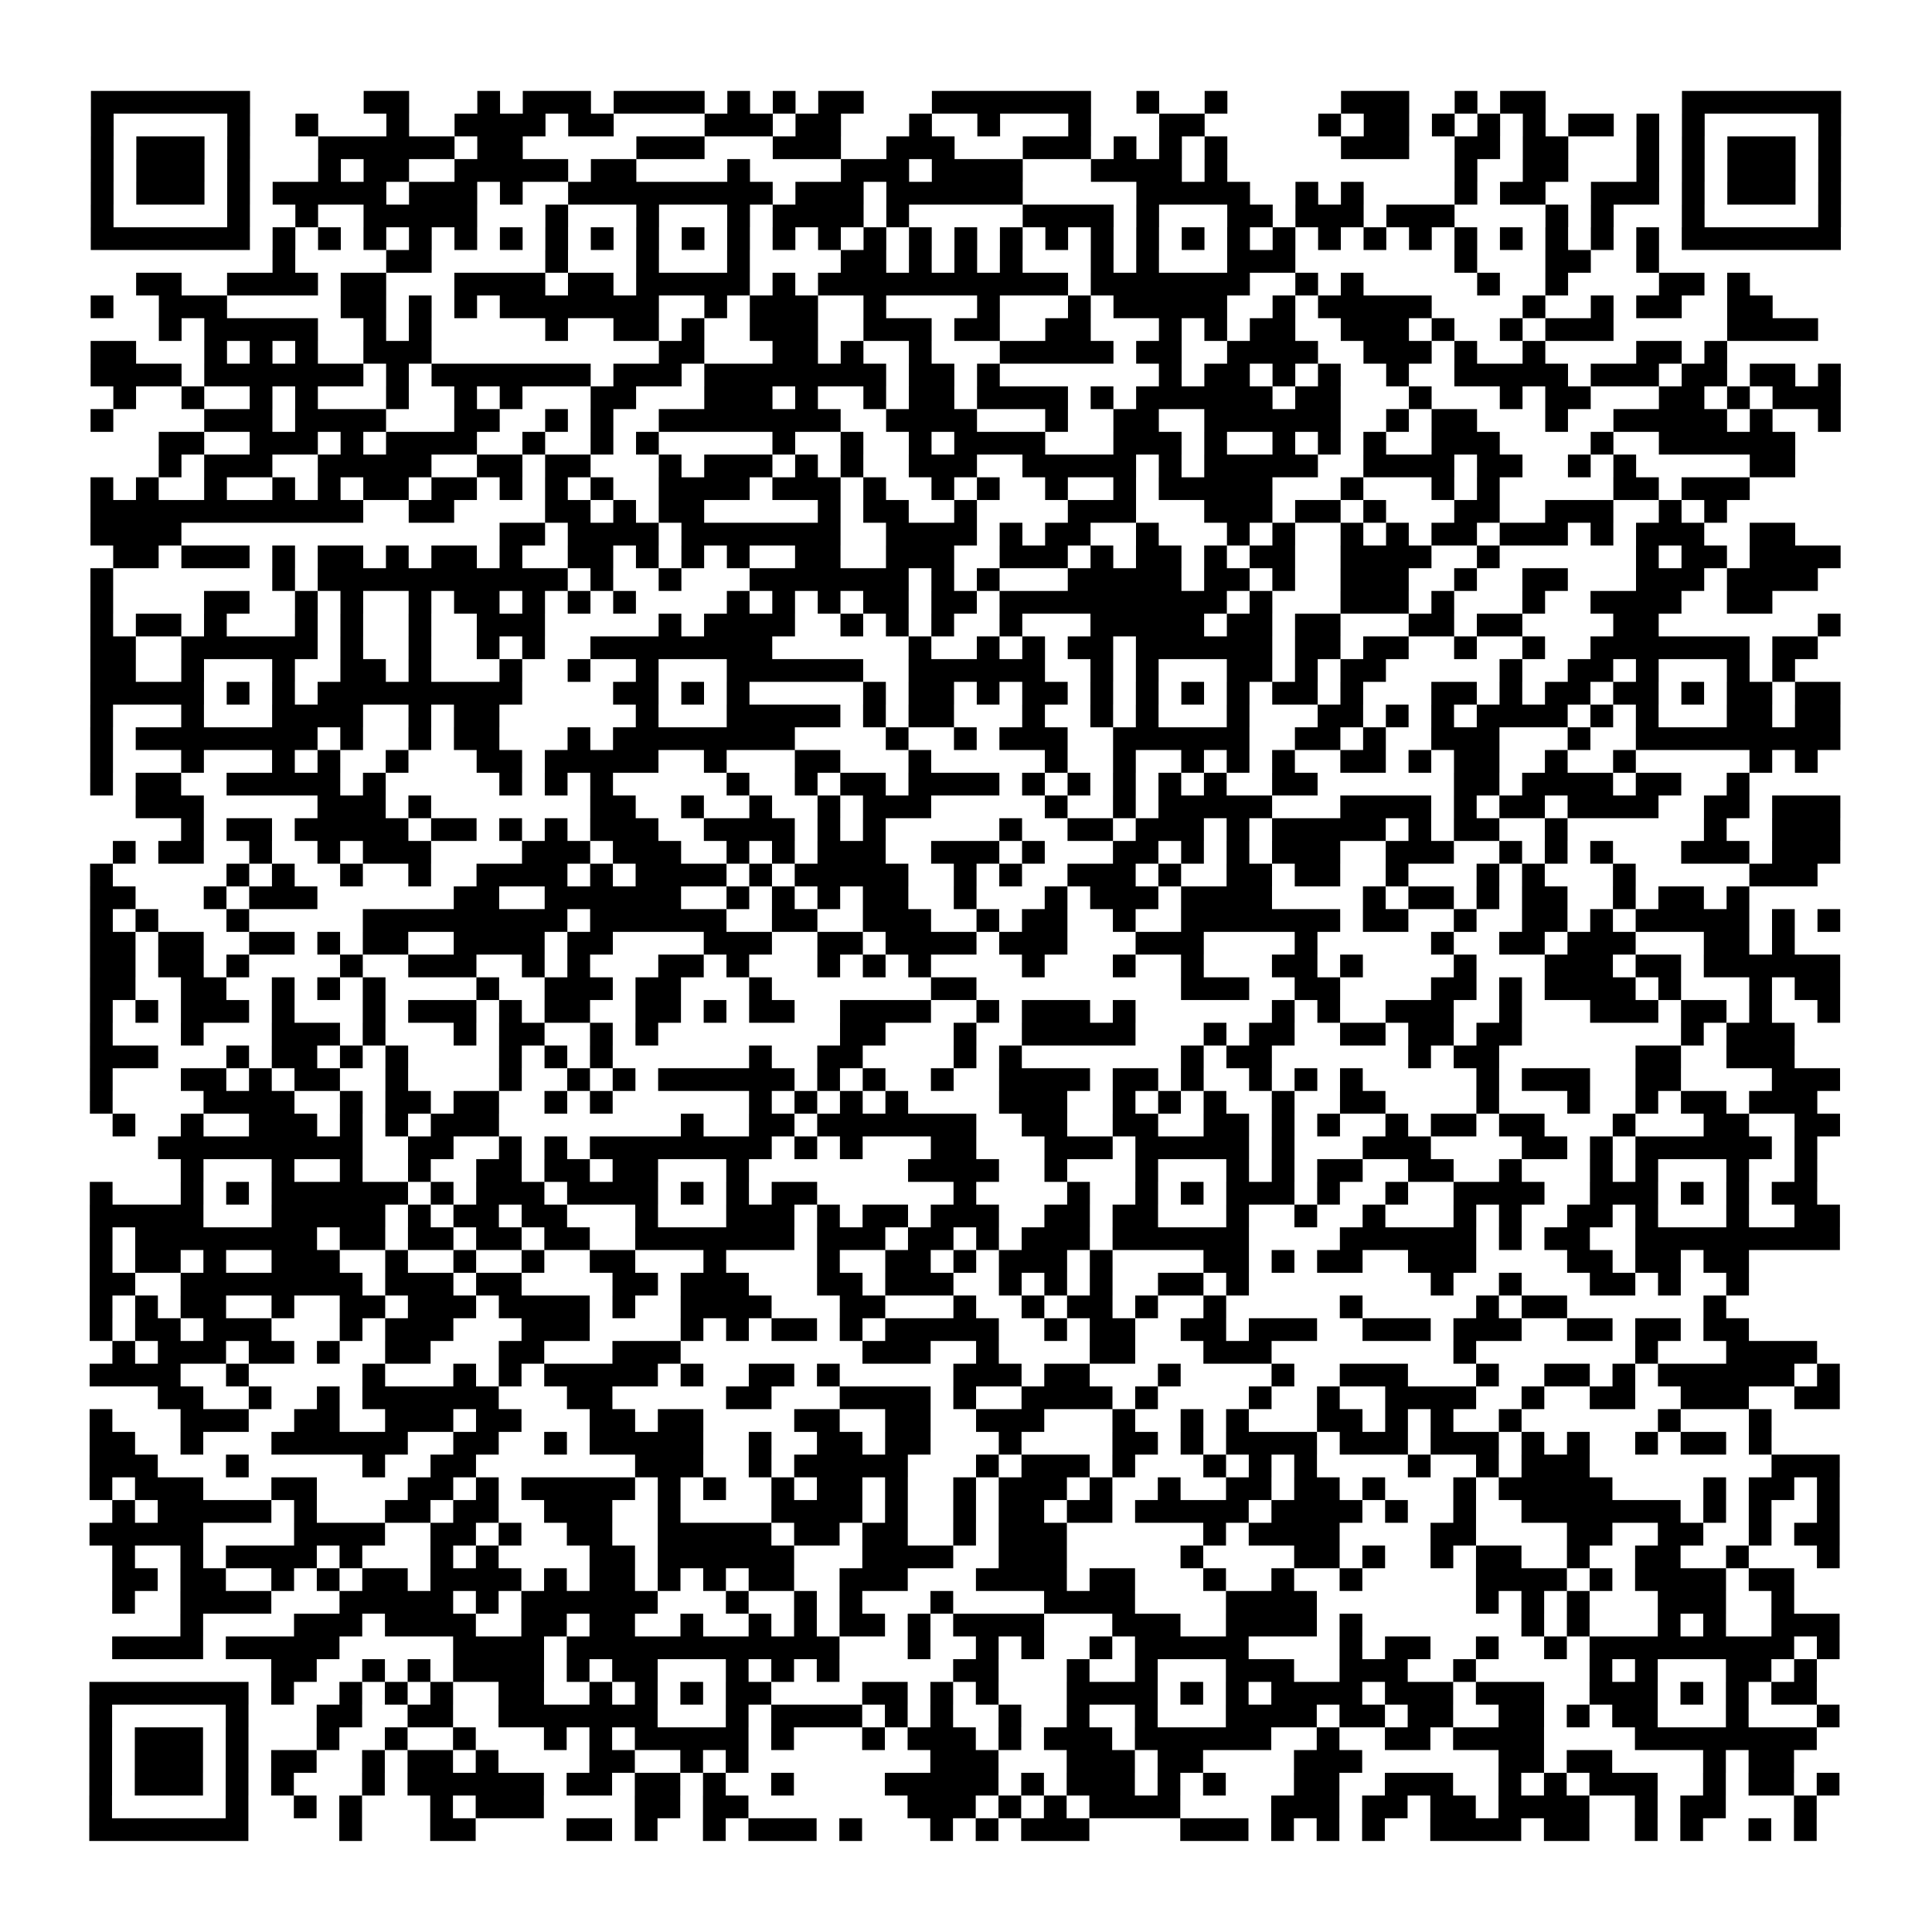 <?xml version="1.0" encoding="UTF-8"?>
<svg xmlns="http://www.w3.org/2000/svg" height="170" width="170" class="pyqrcode"><path transform="scale(2)" stroke="#000" class="pyqrline" d="M4 4.5h7m5 0h2m3 0h1m1 0h3m1 0h4m1 0h1m1 0h1m1 0h2m3 0h7m2 0h1m2 0h1m5 0h3m2 0h1m1 0h2m6 0h7m-77 1h1m5 0h1m2 0h1m3 0h1m2 0h4m1 0h2m4 0h3m1 0h2m3 0h1m2 0h1m3 0h1m3 0h2m5 0h1m1 0h2m1 0h1m1 0h1m1 0h1m1 0h2m1 0h1m1 0h1m5 0h1m-77 1h1m1 0h3m1 0h1m3 0h6m1 0h2m5 0h3m3 0h3m2 0h3m3 0h3m1 0h1m1 0h1m1 0h1m5 0h3m2 0h2m1 0h2m3 0h1m1 0h1m1 0h3m1 0h1m-77 1h1m1 0h3m1 0h1m3 0h1m1 0h2m2 0h5m1 0h2m4 0h1m4 0h3m1 0h4m3 0h4m1 0h1m10 0h1m2 0h2m3 0h1m1 0h1m1 0h3m1 0h1m-77 1h1m1 0h3m1 0h1m1 0h5m1 0h3m1 0h1m2 0h9m1 0h3m1 0h6m5 0h5m2 0h1m1 0h1m4 0h1m1 0h2m2 0h3m1 0h1m1 0h3m1 0h1m-77 1h1m5 0h1m2 0h1m2 0h5m3 0h1m3 0h1m3 0h1m1 0h4m1 0h1m5 0h4m1 0h1m3 0h2m1 0h3m1 0h3m4 0h1m1 0h1m3 0h1m5 0h1m-77 1h7m1 0h1m1 0h1m1 0h1m1 0h1m1 0h1m1 0h1m1 0h1m1 0h1m1 0h1m1 0h1m1 0h1m1 0h1m1 0h1m1 0h1m1 0h1m1 0h1m1 0h1m1 0h1m1 0h1m1 0h1m1 0h1m1 0h1m1 0h1m1 0h1m1 0h1m1 0h1m1 0h1m1 0h1m1 0h1m1 0h1m1 0h1m1 0h7m-69 1h1m4 0h2m5 0h1m3 0h1m3 0h1m4 0h2m1 0h1m1 0h1m1 0h1m3 0h1m1 0h1m3 0h3m7 0h1m3 0h2m2 0h1m-67 1h2m2 0h4m1 0h2m3 0h4m1 0h2m1 0h5m1 0h1m1 0h11m1 0h7m2 0h1m1 0h1m5 0h1m2 0h1m4 0h2m1 0h1m-73 1h1m2 0h3m5 0h2m1 0h1m1 0h1m1 0h7m2 0h1m1 0h3m2 0h1m4 0h1m3 0h1m1 0h5m2 0h1m1 0h5m4 0h1m2 0h1m1 0h2m2 0h2m-71 1h1m1 0h5m2 0h1m1 0h1m5 0h1m2 0h2m1 0h1m2 0h3m2 0h3m1 0h2m2 0h2m3 0h1m1 0h1m1 0h2m2 0h3m1 0h1m2 0h1m1 0h3m5 0h4m-76 1h2m3 0h1m1 0h1m1 0h1m2 0h3m10 0h2m3 0h2m1 0h1m2 0h1m3 0h5m1 0h2m2 0h4m2 0h3m1 0h1m2 0h1m4 0h2m1 0h1m-72 1h4m1 0h7m1 0h1m1 0h7m1 0h3m1 0h8m1 0h2m1 0h1m7 0h1m1 0h2m1 0h1m1 0h1m2 0h1m2 0h5m1 0h3m1 0h2m1 0h2m1 0h1m-76 1h1m2 0h1m2 0h1m1 0h1m3 0h1m2 0h1m1 0h1m3 0h2m3 0h3m1 0h1m2 0h1m1 0h2m1 0h4m1 0h1m1 0h6m1 0h2m3 0h1m3 0h1m1 0h2m3 0h2m1 0h1m1 0h3m-77 1h1m4 0h3m1 0h4m3 0h2m2 0h1m1 0h1m2 0h8m2 0h4m3 0h1m2 0h2m2 0h6m2 0h1m1 0h2m3 0h1m2 0h5m1 0h1m2 0h1m-74 1h2m2 0h3m1 0h1m1 0h4m2 0h1m2 0h1m1 0h1m5 0h1m2 0h1m2 0h1m1 0h4m3 0h3m1 0h1m2 0h1m1 0h1m1 0h1m2 0h3m4 0h1m2 0h6m-72 1h1m1 0h3m2 0h5m2 0h2m1 0h2m3 0h1m1 0h3m1 0h1m1 0h1m2 0h3m2 0h5m1 0h1m1 0h5m2 0h4m1 0h2m2 0h1m1 0h1m5 0h2m-75 1h1m1 0h1m2 0h1m2 0h1m1 0h1m1 0h2m1 0h2m1 0h1m1 0h1m1 0h1m2 0h4m1 0h3m1 0h1m2 0h1m1 0h1m2 0h1m2 0h1m1 0h5m3 0h1m3 0h1m1 0h1m5 0h2m1 0h3m-73 1h12m2 0h2m4 0h2m1 0h1m1 0h2m5 0h1m1 0h2m2 0h1m4 0h3m3 0h3m1 0h2m1 0h1m3 0h2m2 0h3m2 0h1m1 0h1m-72 1h4m14 0h2m1 0h4m1 0h7m2 0h4m1 0h1m1 0h2m2 0h1m3 0h1m1 0h1m2 0h1m1 0h1m1 0h2m1 0h3m1 0h1m1 0h3m2 0h2m-74 1h2m1 0h3m1 0h1m1 0h2m1 0h1m1 0h2m1 0h1m2 0h2m1 0h1m1 0h1m1 0h1m2 0h2m2 0h3m2 0h3m1 0h1m1 0h2m1 0h1m1 0h2m2 0h4m2 0h1m6 0h1m1 0h2m1 0h4m-77 1h1m7 0h1m1 0h11m1 0h1m2 0h1m3 0h7m1 0h1m1 0h1m3 0h5m1 0h2m1 0h1m2 0h3m2 0h1m2 0h2m3 0h3m1 0h4m-76 1h1m4 0h2m2 0h1m1 0h1m2 0h1m1 0h2m1 0h1m1 0h1m1 0h1m4 0h1m1 0h1m1 0h1m1 0h2m1 0h2m1 0h10m1 0h1m3 0h3m1 0h1m3 0h1m2 0h4m2 0h2m-74 1h1m1 0h2m1 0h1m3 0h1m1 0h1m2 0h1m2 0h3m5 0h1m1 0h4m2 0h1m1 0h1m1 0h1m2 0h1m3 0h5m1 0h2m1 0h2m3 0h2m1 0h2m4 0h2m7 0h1m-77 1h2m2 0h6m1 0h1m2 0h1m2 0h1m1 0h1m2 0h8m6 0h1m2 0h1m1 0h1m1 0h2m1 0h6m1 0h2m1 0h2m2 0h1m2 0h1m2 0h7m1 0h2m-76 1h2m2 0h1m3 0h1m2 0h2m1 0h1m3 0h1m2 0h1m2 0h1m3 0h6m2 0h6m2 0h1m1 0h1m3 0h2m1 0h1m1 0h2m5 0h1m2 0h2m1 0h1m3 0h1m1 0h1m-75 1h5m1 0h1m1 0h1m1 0h9m4 0h2m1 0h1m1 0h1m5 0h1m1 0h2m1 0h1m1 0h2m1 0h1m1 0h1m1 0h1m1 0h1m1 0h2m1 0h1m3 0h2m1 0h1m1 0h2m1 0h2m1 0h1m1 0h2m1 0h2m-77 1h1m3 0h1m3 0h4m2 0h1m1 0h2m6 0h1m3 0h5m1 0h1m1 0h2m3 0h1m2 0h1m1 0h1m3 0h1m3 0h2m1 0h1m1 0h1m1 0h4m1 0h1m1 0h1m3 0h2m1 0h2m-77 1h1m1 0h8m1 0h1m2 0h1m1 0h2m3 0h1m1 0h8m4 0h1m2 0h1m1 0h3m2 0h6m2 0h2m1 0h1m2 0h3m3 0h1m2 0h9m-77 1h1m3 0h1m3 0h1m1 0h1m2 0h1m3 0h2m1 0h5m2 0h1m3 0h2m3 0h1m5 0h1m2 0h1m2 0h1m1 0h1m1 0h1m2 0h2m1 0h1m1 0h2m2 0h1m2 0h1m5 0h1m1 0h1m-76 1h1m1 0h2m2 0h5m1 0h1m5 0h1m1 0h1m1 0h1m5 0h1m2 0h1m1 0h2m1 0h4m1 0h1m1 0h1m1 0h1m1 0h1m1 0h1m2 0h2m6 0h2m1 0h4m1 0h2m2 0h1m-71 1h3m5 0h3m1 0h1m7 0h2m2 0h1m2 0h1m2 0h1m1 0h3m5 0h1m2 0h1m1 0h5m3 0h4m1 0h1m1 0h2m1 0h4m2 0h2m1 0h3m-73 1h1m1 0h2m1 0h5m1 0h2m1 0h1m1 0h1m1 0h3m2 0h4m1 0h1m1 0h1m5 0h1m2 0h2m1 0h3m1 0h1m1 0h5m1 0h1m1 0h2m2 0h1m6 0h1m2 0h3m-76 1h1m1 0h2m2 0h1m2 0h1m1 0h3m4 0h3m1 0h3m2 0h1m1 0h1m1 0h3m2 0h3m1 0h1m3 0h2m1 0h1m1 0h1m1 0h3m2 0h3m2 0h1m1 0h1m1 0h1m3 0h3m1 0h3m-77 1h1m5 0h1m1 0h1m2 0h1m2 0h1m2 0h4m1 0h1m1 0h4m1 0h1m1 0h5m2 0h1m1 0h1m2 0h3m1 0h1m2 0h2m1 0h2m2 0h1m3 0h1m1 0h1m3 0h1m5 0h3m-76 1h2m3 0h1m1 0h3m6 0h2m2 0h6m2 0h1m1 0h1m1 0h1m1 0h2m2 0h1m3 0h1m1 0h3m1 0h4m4 0h1m1 0h2m1 0h1m1 0h2m2 0h1m1 0h2m1 0h1m-73 1h1m1 0h1m3 0h1m5 0h9m1 0h6m2 0h2m2 0h3m2 0h1m1 0h2m2 0h1m2 0h7m1 0h2m2 0h1m2 0h2m1 0h1m1 0h5m1 0h1m1 0h1m-77 1h2m1 0h2m2 0h2m1 0h1m1 0h2m2 0h4m1 0h2m4 0h3m2 0h2m1 0h4m1 0h3m3 0h3m4 0h1m5 0h1m2 0h2m1 0h3m3 0h2m1 0h1m-75 1h2m1 0h2m1 0h1m4 0h1m2 0h3m2 0h1m1 0h1m3 0h2m1 0h1m3 0h1m1 0h1m1 0h1m4 0h1m3 0h1m2 0h1m3 0h2m1 0h1m4 0h1m3 0h3m1 0h2m1 0h6m-77 1h2m2 0h2m2 0h1m1 0h1m1 0h1m4 0h1m2 0h3m1 0h2m3 0h1m7 0h2m9 0h3m2 0h2m4 0h2m1 0h1m1 0h4m1 0h1m3 0h1m1 0h2m-77 1h1m1 0h1m1 0h3m1 0h1m3 0h1m1 0h3m1 0h1m1 0h2m2 0h2m1 0h1m1 0h2m2 0h4m2 0h1m1 0h3m1 0h1m6 0h1m1 0h1m2 0h3m2 0h1m3 0h3m1 0h2m1 0h1m2 0h1m-77 1h1m3 0h1m3 0h3m1 0h1m3 0h1m1 0h2m2 0h1m1 0h1m8 0h2m3 0h1m2 0h5m3 0h1m1 0h2m2 0h2m1 0h2m1 0h2m7 0h1m1 0h3m-75 1h3m3 0h1m1 0h2m1 0h1m1 0h1m4 0h1m1 0h1m1 0h1m6 0h1m2 0h2m4 0h1m1 0h1m7 0h1m1 0h2m6 0h1m1 0h2m6 0h2m2 0h3m-75 1h1m3 0h2m1 0h1m1 0h2m2 0h1m4 0h1m2 0h1m1 0h1m1 0h6m1 0h1m1 0h1m2 0h1m2 0h4m1 0h2m1 0h1m2 0h1m1 0h1m1 0h1m5 0h1m1 0h3m2 0h2m4 0h3m-77 1h1m4 0h4m2 0h1m1 0h2m1 0h2m2 0h1m1 0h1m6 0h1m1 0h1m1 0h1m1 0h1m4 0h3m2 0h1m1 0h1m1 0h1m2 0h1m2 0h2m4 0h1m3 0h1m2 0h1m1 0h2m1 0h3m-75 1h1m2 0h1m2 0h3m1 0h1m1 0h1m1 0h3m8 0h1m2 0h2m1 0h7m2 0h2m2 0h2m2 0h2m1 0h1m1 0h1m2 0h1m1 0h2m1 0h2m3 0h1m3 0h2m2 0h2m-74 1h9m2 0h2m2 0h1m1 0h1m1 0h8m1 0h1m1 0h1m3 0h2m3 0h3m1 0h5m1 0h1m3 0h3m4 0h2m1 0h1m1 0h6m1 0h1m-72 1h1m3 0h1m2 0h1m2 0h1m2 0h2m1 0h2m1 0h2m3 0h1m7 0h4m2 0h1m3 0h1m3 0h1m1 0h1m1 0h2m2 0h2m2 0h1m3 0h1m1 0h1m3 0h1m2 0h1m-76 1h1m3 0h1m1 0h1m1 0h6m1 0h1m1 0h3m1 0h4m1 0h1m1 0h1m1 0h2m6 0h1m4 0h1m2 0h1m1 0h1m1 0h3m1 0h1m2 0h1m2 0h4m2 0h3m1 0h1m1 0h1m1 0h2m-76 1h5m3 0h5m1 0h1m1 0h2m1 0h2m3 0h1m3 0h3m1 0h1m1 0h2m1 0h3m2 0h2m1 0h2m3 0h1m2 0h1m2 0h1m3 0h1m1 0h1m2 0h2m1 0h1m3 0h1m2 0h2m-77 1h1m1 0h8m1 0h2m1 0h2m1 0h2m1 0h2m2 0h7m1 0h3m1 0h2m1 0h1m1 0h3m1 0h6m4 0h6m1 0h1m1 0h2m2 0h9m-77 1h1m1 0h2m1 0h1m2 0h3m2 0h1m2 0h1m2 0h1m2 0h2m3 0h1m4 0h1m2 0h2m1 0h1m1 0h3m1 0h1m4 0h2m1 0h1m1 0h2m2 0h3m4 0h2m1 0h2m1 0h2m-73 1h2m2 0h8m1 0h3m1 0h2m4 0h2m1 0h3m3 0h2m1 0h3m2 0h1m1 0h1m1 0h1m2 0h2m1 0h1m8 0h1m2 0h1m3 0h2m1 0h1m2 0h1m-73 1h1m1 0h1m1 0h2m2 0h1m2 0h2m1 0h3m1 0h4m1 0h1m2 0h4m3 0h2m3 0h1m2 0h1m1 0h2m1 0h1m2 0h1m5 0h1m5 0h1m1 0h2m6 0h1m-72 1h1m1 0h2m1 0h3m3 0h1m1 0h3m3 0h3m4 0h1m1 0h1m1 0h2m1 0h1m1 0h5m2 0h1m1 0h2m2 0h2m1 0h3m2 0h3m1 0h3m2 0h2m1 0h2m1 0h2m-72 1h1m1 0h3m1 0h2m1 0h1m2 0h2m3 0h2m3 0h3m8 0h3m2 0h1m4 0h2m3 0h3m8 0h1m7 0h1m3 0h4m-76 1h4m2 0h1m5 0h1m3 0h1m1 0h1m1 0h5m1 0h1m2 0h2m1 0h1m5 0h3m1 0h2m3 0h1m4 0h1m2 0h3m3 0h1m2 0h2m1 0h1m1 0h6m1 0h1m-74 1h2m2 0h1m2 0h1m1 0h6m3 0h2m5 0h2m3 0h4m1 0h1m2 0h4m1 0h1m4 0h1m2 0h1m2 0h4m2 0h1m2 0h2m2 0h3m2 0h2m-77 1h1m3 0h3m2 0h2m2 0h3m1 0h2m3 0h2m1 0h2m4 0h2m2 0h2m2 0h3m3 0h1m2 0h1m1 0h1m3 0h2m1 0h1m1 0h1m2 0h1m6 0h1m3 0h1m-74 1h2m2 0h1m3 0h6m2 0h2m2 0h1m1 0h5m2 0h1m2 0h2m1 0h2m3 0h1m4 0h2m1 0h1m1 0h4m1 0h3m1 0h3m1 0h1m1 0h1m2 0h1m1 0h2m1 0h1m-74 1h3m3 0h1m5 0h1m2 0h2m7 0h3m2 0h1m1 0h5m3 0h1m1 0h3m1 0h1m3 0h1m1 0h1m1 0h1m4 0h1m2 0h1m1 0h3m8 0h3m-77 1h1m1 0h3m3 0h2m4 0h2m1 0h1m1 0h5m1 0h1m1 0h1m2 0h1m1 0h2m1 0h1m2 0h1m1 0h3m1 0h1m2 0h1m2 0h2m1 0h2m1 0h1m3 0h1m1 0h5m4 0h1m1 0h2m1 0h1m-76 1h1m1 0h5m1 0h1m3 0h2m1 0h2m2 0h3m2 0h1m4 0h4m1 0h1m2 0h1m1 0h2m1 0h2m1 0h5m1 0h4m1 0h1m2 0h1m2 0h7m1 0h1m1 0h1m2 0h1m-77 1h5m4 0h4m2 0h2m1 0h1m2 0h2m2 0h5m1 0h2m1 0h2m2 0h1m1 0h3m6 0h1m1 0h4m4 0h2m4 0h2m2 0h2m2 0h1m1 0h2m-76 1h1m2 0h1m1 0h4m1 0h1m3 0h1m1 0h1m4 0h2m1 0h6m3 0h4m2 0h3m5 0h1m4 0h2m1 0h1m2 0h1m1 0h2m2 0h1m2 0h2m2 0h1m3 0h1m-76 1h2m1 0h2m2 0h1m1 0h1m1 0h2m1 0h4m1 0h1m1 0h2m1 0h1m1 0h1m1 0h2m2 0h3m3 0h4m1 0h2m3 0h1m2 0h1m2 0h1m5 0h4m1 0h1m1 0h4m1 0h2m-74 1h1m2 0h4m3 0h5m1 0h1m1 0h6m3 0h1m2 0h1m1 0h1m3 0h1m4 0h4m4 0h4m7 0h1m1 0h1m1 0h1m3 0h3m2 0h1m-71 1h1m4 0h3m1 0h4m2 0h2m1 0h2m2 0h1m2 0h1m1 0h1m1 0h2m1 0h1m1 0h4m3 0h3m2 0h4m1 0h1m7 0h1m1 0h1m3 0h1m1 0h1m2 0h3m-76 1h4m1 0h5m5 0h4m1 0h12m3 0h1m2 0h1m1 0h1m2 0h1m1 0h5m4 0h1m1 0h2m2 0h1m2 0h1m1 0h9m1 0h1m-69 1h2m2 0h1m1 0h1m1 0h4m1 0h1m1 0h2m3 0h1m1 0h1m1 0h1m5 0h2m3 0h1m2 0h1m3 0h3m2 0h3m2 0h1m5 0h1m1 0h1m3 0h2m1 0h1m-76 1h7m1 0h1m2 0h1m1 0h1m1 0h1m2 0h2m2 0h1m1 0h1m1 0h1m1 0h2m4 0h2m1 0h1m1 0h1m3 0h4m1 0h1m1 0h1m1 0h4m1 0h3m1 0h3m2 0h3m1 0h1m1 0h1m1 0h2m-76 1h1m5 0h1m3 0h2m2 0h2m2 0h7m3 0h1m1 0h4m1 0h1m1 0h1m2 0h1m2 0h1m2 0h1m3 0h4m1 0h2m1 0h2m2 0h2m1 0h1m1 0h2m3 0h1m3 0h1m-77 1h1m1 0h3m1 0h1m3 0h1m2 0h1m2 0h1m3 0h1m1 0h1m1 0h5m1 0h1m3 0h1m1 0h3m1 0h1m1 0h3m1 0h6m2 0h1m2 0h2m1 0h4m4 0h8m-76 1h1m1 0h3m1 0h1m1 0h2m2 0h1m1 0h2m1 0h1m4 0h2m2 0h1m1 0h1m8 0h3m3 0h3m1 0h2m4 0h3m6 0h2m1 0h2m4 0h1m1 0h2m-75 1h1m1 0h3m1 0h1m1 0h1m3 0h1m1 0h6m1 0h2m1 0h2m1 0h1m2 0h1m4 0h5m1 0h1m1 0h3m1 0h1m1 0h1m3 0h2m2 0h3m2 0h1m1 0h1m1 0h3m2 0h1m1 0h2m1 0h1m-77 1h1m5 0h1m2 0h1m1 0h1m3 0h1m1 0h3m4 0h2m1 0h2m7 0h3m1 0h1m1 0h1m1 0h4m4 0h3m1 0h2m1 0h2m1 0h4m2 0h1m1 0h2m3 0h1m-76 1h7m4 0h1m3 0h2m4 0h2m1 0h1m2 0h1m1 0h3m1 0h1m3 0h1m1 0h1m1 0h3m4 0h3m1 0h1m1 0h1m1 0h1m2 0h4m1 0h2m2 0h1m1 0h1m2 0h1m1 0h1"/></svg>
